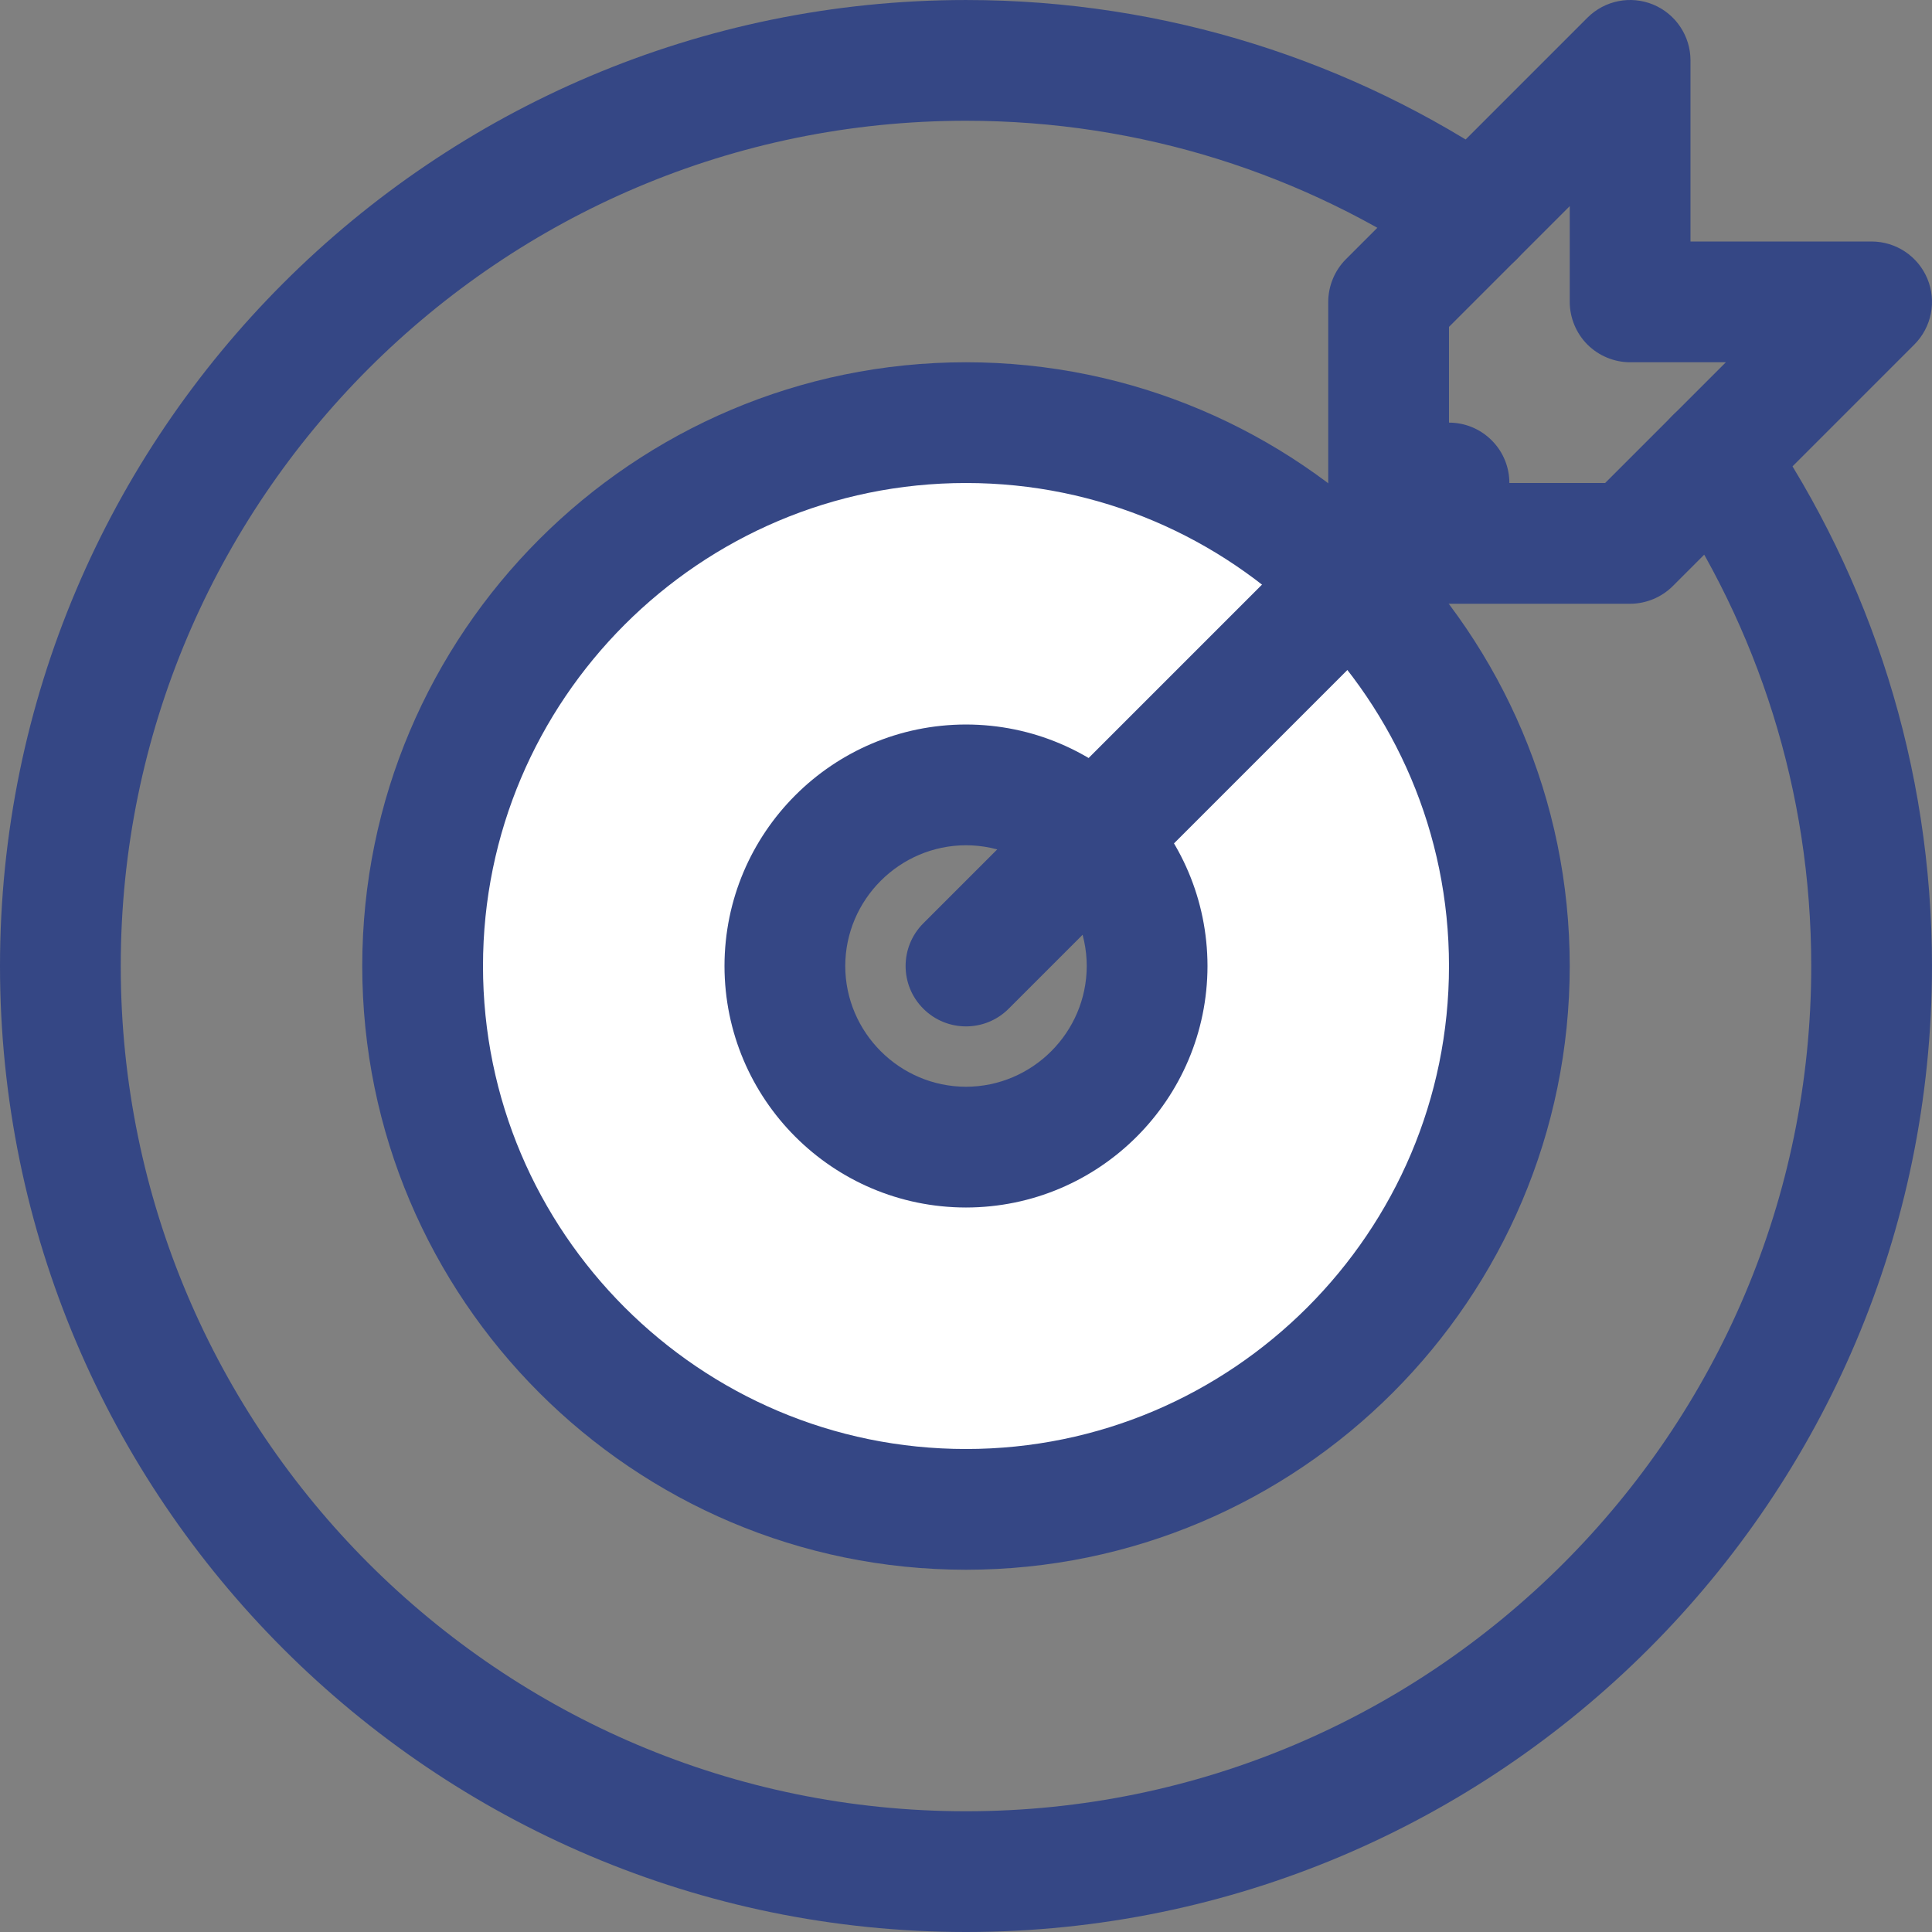 <?xml version="1.0" encoding="iso-8859-1"?>
<!-- Generator: Adobe Illustrator 19.0.0, SVG Export Plug-In . SVG Version: 6.00 Build 0)  -->
<svg version="1.1" id="Layer_1" xmlns="http://www.w3.org/2000/svg" xmlns:xlink="http://www.w3.org/1999/xlink" x="0px" y="0px"
	 viewBox="0 0 512.003 512.003" style="enable-background:new 0 0 512.003 512.003;" xml:space="preserve">
<rect x="0" y="0" width="512.003" height="512.003" fill="#808080" stroke="none"/>
<path style="fill:#354785" d="M467.84,112.403c-4.976-7.312-14.928-9.2-22.224-4.24c-7.312,4.976-9.2,14.912-4.24,22.224l0,0
	C465.76,166.259,480,209.443,480,256.003c0,61.792-25.088,117.696-65.68,158.32c-40.624,40.592-96.528,65.68-158.32,65.68
	s-117.696-25.088-158.32-65.68C57.088,373.699,32,317.795,32,256.003s25.088-117.696,65.68-158.32
	c40.624-40.592,96.528-65.68,158.32-65.68c46.56,0,89.744,14.24,125.616,38.624c7.312,4.976,17.264,3.072,22.224-4.24
	s3.072-17.264-4.24-22.224C358.656,16.307,309.136,0.003,256,0.003C114.784,0.035,0.032,114.787,0,256.003
	c0.032,141.216,114.784,255.968,256,256c141.216-0.032,255.968-114.784,256-256C512,202.867,495.696,153.347,467.84,112.403z"/>
<path style="fill:white" d="M256,112.003c-79.408,0-144,64.592-144,144s64.592,144,144,144s144-64.592,144-144
	S335.408,112.003,256,112.003z M256,304.003c-26.464,0-48-21.536-48-48s21.536-48,48-48s48,21.536,48,48
	S282.464,304.003,256,304.003z"/>
<g>
	<path style="fill:#354785" d="M256,192.003c-35.344,0.032-63.968,28.672-64,64c0.032,35.328,28.656,63.968,64,64
		c35.328-0.032,63.968-28.672,64-64C319.968,220.675,291.328,192.035,256,192.003z M256,288.003c-17.6-0.032-31.968-14.4-32-32
		c0.032-17.6,14.4-31.968,32-32c17.6,0.032,31.968,14.4,32,32C287.968,273.603,273.6,287.971,256,288.003z"/>
	<path style="fill:#354785" d="M256,96.003c-88.272,0.032-159.968,71.728-160,160c0.032,88.272,71.728,159.968,160,160
		c88.272-0.032,159.968-71.728,160-160C415.968,167.731,344.272,96.035,256,96.003z M346.464,346.467
		c-23.232,23.216-55.152,37.536-90.464,37.536c-35.328,0-67.232-14.32-90.464-37.536C142.32,323.235,128,291.315,128,256.003
		c0.016-35.328,14.32-67.232,37.536-90.464c23.232-23.216,55.136-37.536,90.464-37.536c35.312,0,67.232,14.32,90.464,37.536
		C369.68,188.771,384,220.691,384,256.003S369.68,323.235,346.464,346.467z"/>
</g>
<g>
	<path style="fill:#354785" d="M395.312,116.691c-6.256-6.256-16.384-6.256-22.624,0l-128,128c-6.256,6.256-6.256,16.384,0,22.624
		c6.256,6.256,16.384,6.256,22.624,0l128-128C401.568,133.075,401.568,122.931,395.312,116.691z"/>
	<path style="fill:#354785" d="M510.784,73.875c-2.48-5.968-8.32-9.872-14.784-9.872h-48v-48c0-6.464-3.904-12.304-9.872-14.784
		c-5.984-2.48-12.864-1.104-17.44,3.472l-64,64C353.712,71.667,352,75.795,352,80.003v64c0,4.208,1.712,8.336,4.688,11.312
		c2.976,2.976,7.104,4.688,11.312,4.688h64c4.208,0,8.336-1.712,11.312-4.688l64-64C511.888,86.739,513.264,79.859,510.784,73.875z
		 M425.376,128.003H384V86.627l32-32v25.376c0,4.208,1.712,8.336,4.688,11.312c2.976,2.976,7.104,4.688,11.312,4.688h25.376
		L425.376,128.003z"/>
</g>
<g>
</g>
<g>
</g>
<g>
</g>
<g>
</g>
<g>
</g>
<g>
</g>
<g>
</g>
<g>
</g>
<g>
</g>
<g>
</g>
<g>
</g>
<g>
</g>
<g>
</g>
<g>
</g>
<g>
</g>
</svg>

